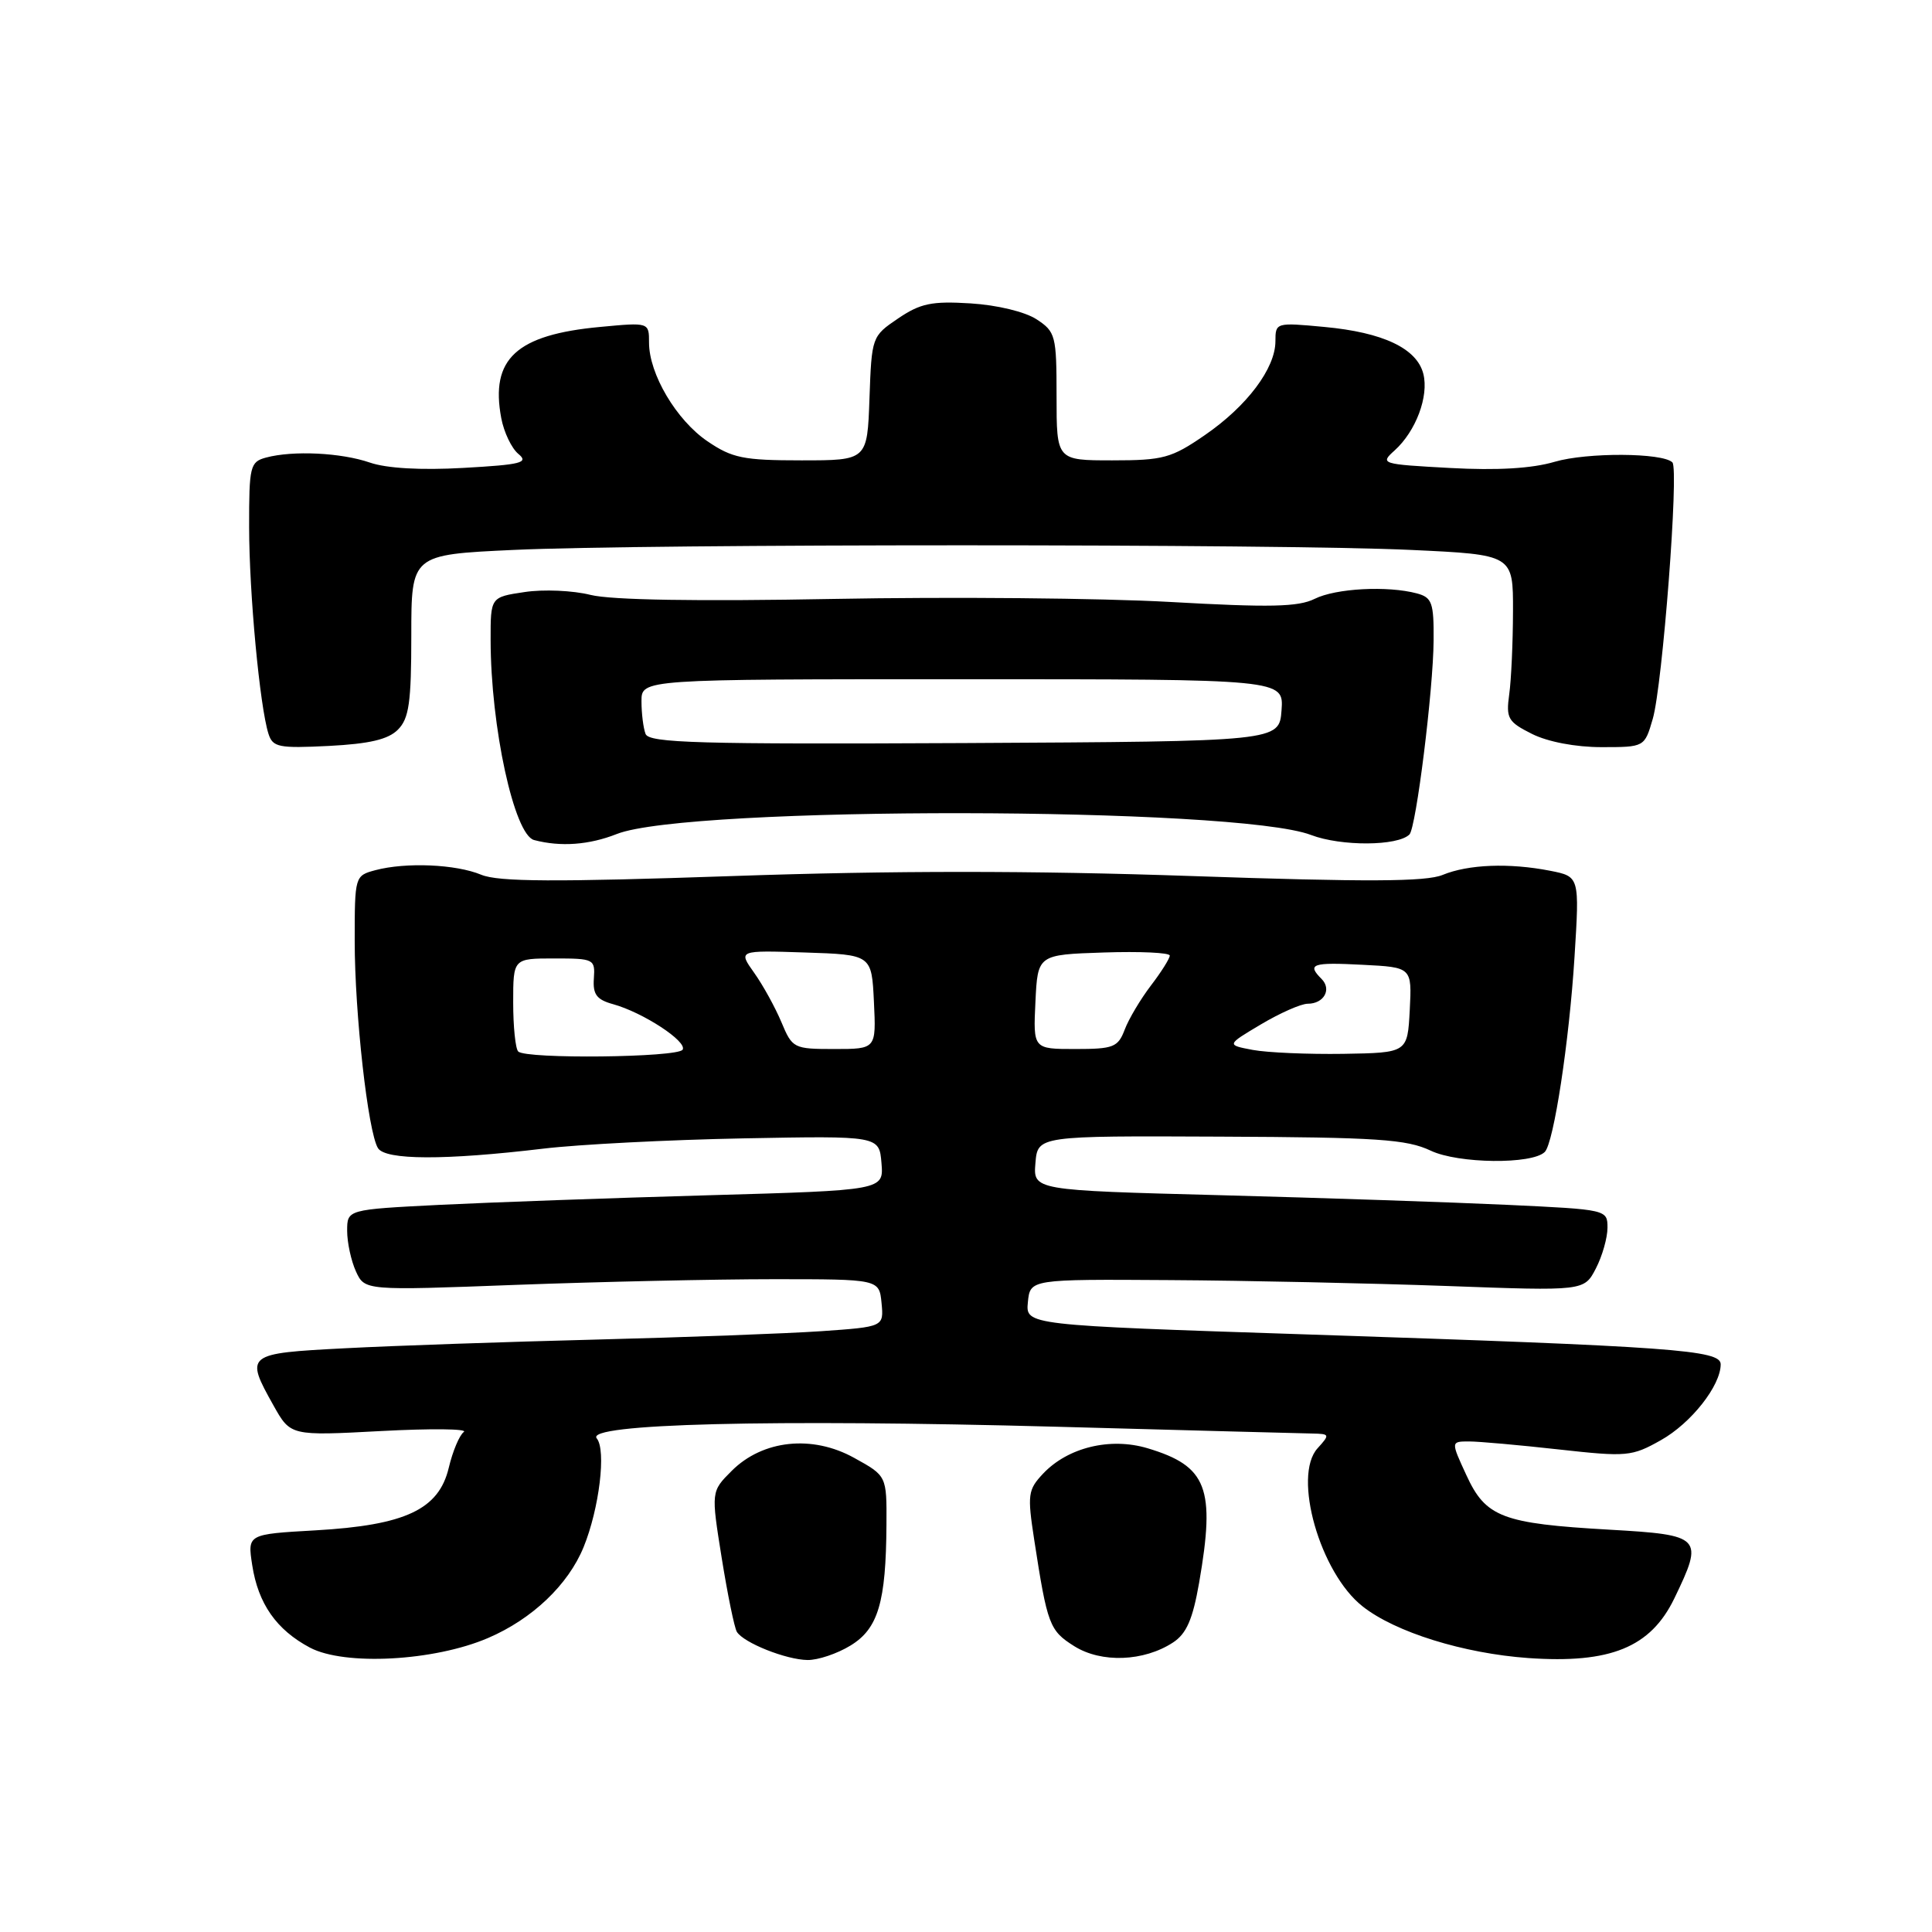 <?xml version="1.0" encoding="UTF-8" standalone="no"?>
<!DOCTYPE svg PUBLIC "-//W3C//DTD SVG 1.1//EN" "http://www.w3.org/Graphics/SVG/1.1/DTD/svg11.dtd" >
<svg xmlns="http://www.w3.org/2000/svg" xmlns:xlink="http://www.w3.org/1999/xlink" version="1.1" viewBox="0 0 256 256">
 <g >
 <path fill="currentColor"
d=" M 64.68 217.04 C 70.53 214.53 75.29 209.99 77.33 205.00 C 79.41 199.90 80.35 192.12 79.07 190.59 C 77.47 188.65 102.16 188.03 140.00 189.05 C 157.32 189.52 172.58 189.93 173.90 189.95 C 176.21 190.00 176.24 190.08 174.58 191.91 C 171.25 195.59 174.91 208.43 180.56 212.86 C 184.89 216.28 193.94 219.09 202.51 219.70 C 213.38 220.46 218.71 218.29 221.85 211.81 C 225.79 203.66 225.54 203.39 213.25 202.69 C 199.05 201.88 196.86 201.04 194.30 195.46 C 192.24 191.00 192.24 191.00 194.66 191.00 C 195.99 191.00 201.34 191.48 206.55 192.06 C 215.57 193.06 216.22 193.00 220.06 190.84 C 224.08 188.59 228.00 183.61 228.00 180.78 C 228.00 178.88 221.82 178.43 173.20 176.82 C 135.90 175.59 135.90 175.59 136.20 172.54 C 136.50 169.50 136.50 169.50 155.00 169.62 C 165.18 169.68 181.69 170.04 191.71 170.40 C 209.91 171.07 209.91 171.07 211.46 168.08 C 212.31 166.44 213.00 164.01 213.00 162.68 C 213.00 160.28 212.92 160.27 199.75 159.65 C 192.46 159.31 175.34 158.73 161.70 158.37 C 136.90 157.72 136.90 157.72 137.20 154.11 C 137.50 150.50 137.50 150.50 161.69 150.61 C 182.54 150.70 186.39 150.96 189.58 152.47 C 193.22 154.20 203.02 154.31 204.69 152.64 C 205.88 151.46 207.93 138.00 208.63 126.82 C 209.30 116.15 209.30 116.15 205.40 115.38 C 199.98 114.32 194.56 114.53 191.16 115.93 C 188.97 116.84 181.13 116.88 157.90 116.08 C 136.77 115.35 118.23 115.35 97.11 116.08 C 73.52 116.89 66.05 116.85 63.77 115.91 C 60.41 114.51 53.79 114.23 49.75 115.30 C 47.02 116.03 47.00 116.09 47.00 124.70 C 47.00 134.30 48.76 149.99 50.08 152.13 C 51.07 153.73 58.91 153.76 72.00 152.20 C 76.67 151.64 88.60 151.03 98.50 150.84 C 116.50 150.50 116.50 150.50 116.80 154.11 C 117.10 157.72 117.10 157.72 93.80 158.38 C 80.99 158.74 64.99 159.32 58.25 159.65 C 46.00 160.27 46.00 160.27 46.00 163.09 C 46.00 164.64 46.52 167.05 47.16 168.46 C 48.33 171.01 48.33 171.01 68.41 170.25 C 79.46 169.84 94.80 169.50 102.50 169.50 C 116.50 169.50 116.50 169.50 116.81 172.66 C 117.11 175.81 117.11 175.81 108.81 176.39 C 104.24 176.70 90.83 177.20 79.00 177.50 C 67.17 177.80 52.21 178.31 45.75 178.65 C 32.56 179.33 32.43 179.43 36.25 186.25 C 38.50 190.26 38.50 190.26 50.50 189.62 C 57.10 189.27 62.03 189.32 61.46 189.74 C 60.88 190.16 59.98 192.30 59.46 194.50 C 58.14 200.02 53.71 202.10 41.79 202.78 C 32.79 203.29 32.79 203.29 33.42 207.39 C 34.21 212.51 36.63 215.96 41.07 218.32 C 45.67 220.75 57.55 220.11 64.68 217.04 Z  M 112.70 218.04 C 116.36 215.81 117.40 212.31 117.46 202.03 C 117.50 195.56 117.50 195.56 113.19 193.18 C 107.63 190.09 101.06 190.79 96.95 194.90 C 94.22 197.63 94.22 197.63 95.63 206.44 C 96.41 211.29 97.31 215.69 97.64 216.23 C 98.54 217.68 104.15 219.92 107.00 219.96 C 108.38 219.98 110.94 219.12 112.70 218.04 Z  M 155.43 217.64 C 157.22 216.47 158.04 214.58 158.89 209.72 C 161.07 197.16 159.96 194.27 152.06 191.90 C 147.11 190.42 141.49 191.79 138.21 195.27 C 136.20 197.41 136.12 198.05 137.04 204.04 C 138.78 215.33 139.06 216.06 142.35 218.13 C 145.94 220.38 151.56 220.17 155.43 217.64 Z  M 81.73 110.51 C 91.18 106.76 163.84 106.86 173.72 110.64 C 177.71 112.16 185.21 112.12 186.76 110.57 C 187.64 109.69 189.92 91.39 189.96 84.87 C 190.00 79.86 189.75 79.17 187.75 78.63 C 183.85 77.59 177.01 77.95 174.20 79.35 C 172.03 80.43 168.27 80.51 155.00 79.76 C 145.93 79.25 125.90 79.07 110.50 79.36 C 92.39 79.70 81.00 79.51 78.26 78.83 C 75.93 78.24 71.99 78.07 69.51 78.45 C 65.00 79.12 65.00 79.12 65.01 84.81 C 65.02 96.31 68.13 110.62 70.77 111.31 C 74.29 112.24 78.06 111.96 81.73 110.51 Z  M 52.73 96.68 C 54.20 95.20 54.50 93.09 54.50 84.20 C 54.50 73.50 54.50 73.50 68.00 72.87 C 85.49 72.05 169.51 72.05 187.00 72.87 C 200.50 73.50 200.50 73.50 200.48 81.00 C 200.47 85.12 200.25 90.08 199.98 92.00 C 199.54 95.19 199.81 95.65 203.00 97.25 C 205.10 98.30 208.78 99.00 212.20 99.00 C 217.91 99.00 217.91 99.00 219.00 95.25 C 220.29 90.84 222.49 62.16 221.60 61.27 C 220.31 59.98 210.28 59.93 206.00 61.19 C 202.99 62.08 198.39 62.35 192.14 62.01 C 182.99 61.51 182.82 61.46 184.80 59.68 C 187.61 57.14 189.35 52.51 188.60 49.54 C 187.75 46.17 183.27 44.04 175.47 43.32 C 169.08 42.72 169.00 42.74 169.00 45.21 C 169.00 48.81 165.23 53.82 159.64 57.66 C 155.21 60.71 154.13 61.00 147.39 61.00 C 140.00 61.00 140.00 61.00 140.00 52.52 C 140.00 44.46 139.87 43.96 137.35 42.31 C 135.82 41.31 132.13 40.42 128.60 40.20 C 123.45 39.88 121.95 40.20 119.00 42.20 C 115.53 44.55 115.50 44.64 115.21 52.79 C 114.92 61.00 114.92 61.00 106.19 61.00 C 98.50 61.00 97.02 60.70 93.74 58.47 C 89.62 55.67 86.00 49.55 86.00 45.40 C 86.00 42.71 86.00 42.71 79.53 43.32 C 68.41 44.35 64.94 47.55 66.42 55.41 C 66.77 57.27 67.79 59.41 68.69 60.15 C 70.10 61.31 69.08 61.57 61.41 62.00 C 55.77 62.32 51.22 62.06 49.00 61.29 C 45.19 59.98 38.82 59.67 35.25 60.63 C 33.14 61.20 33.00 61.76 33.01 69.87 C 33.02 78.62 34.42 93.59 35.57 97.22 C 36.14 99.02 36.92 99.17 43.58 98.84 C 48.97 98.56 51.44 97.98 52.73 96.68 Z  M 68.67 139.33 C 68.30 138.97 68.00 136.04 68.00 132.83 C 68.00 127.00 68.00 127.00 73.44 127.00 C 78.70 127.00 78.87 127.08 78.69 129.65 C 78.54 131.77 79.06 132.46 81.24 133.06 C 85.21 134.16 91.11 138.02 90.45 139.09 C 89.80 140.13 69.69 140.35 68.67 139.33 Z  M 166.00 139.12 C 162.50 138.46 162.50 138.46 167.09 135.73 C 169.61 134.23 172.40 133.00 173.28 133.00 C 175.43 133.00 176.49 131.09 175.11 129.71 C 173.14 127.74 173.87 127.49 180.55 127.84 C 187.09 128.17 187.09 128.17 186.80 133.84 C 186.50 139.50 186.50 139.50 178.00 139.64 C 173.32 139.71 167.93 139.48 166.00 139.12 Z  M 103.54 135.44 C 102.72 133.49 101.10 130.54 99.93 128.90 C 97.81 125.92 97.81 125.92 106.65 126.21 C 115.50 126.50 115.50 126.50 115.80 132.75 C 116.10 139.00 116.10 139.00 110.56 139.00 C 105.16 139.00 104.99 138.91 103.54 135.44 Z  M 137.20 132.75 C 137.50 126.50 137.50 126.50 146.25 126.21 C 151.06 126.05 155.00 126.23 155.00 126.62 C 155.00 127.00 153.88 128.79 152.50 130.59 C 151.13 132.39 149.56 135.02 149.03 136.43 C 148.14 138.77 147.54 139.00 142.48 139.00 C 136.90 139.00 136.90 139.00 137.20 132.75 Z  M 85.54 97.25 C 85.24 96.47 85.00 94.52 85.00 92.92 C 85.00 90.00 85.00 90.00 127.56 90.00 C 170.11 90.00 170.11 90.00 169.81 94.12 C 169.50 98.24 169.50 98.24 127.79 98.46 C 92.62 98.63 86.00 98.45 85.54 97.25 Z "/>
</g>
</svg>